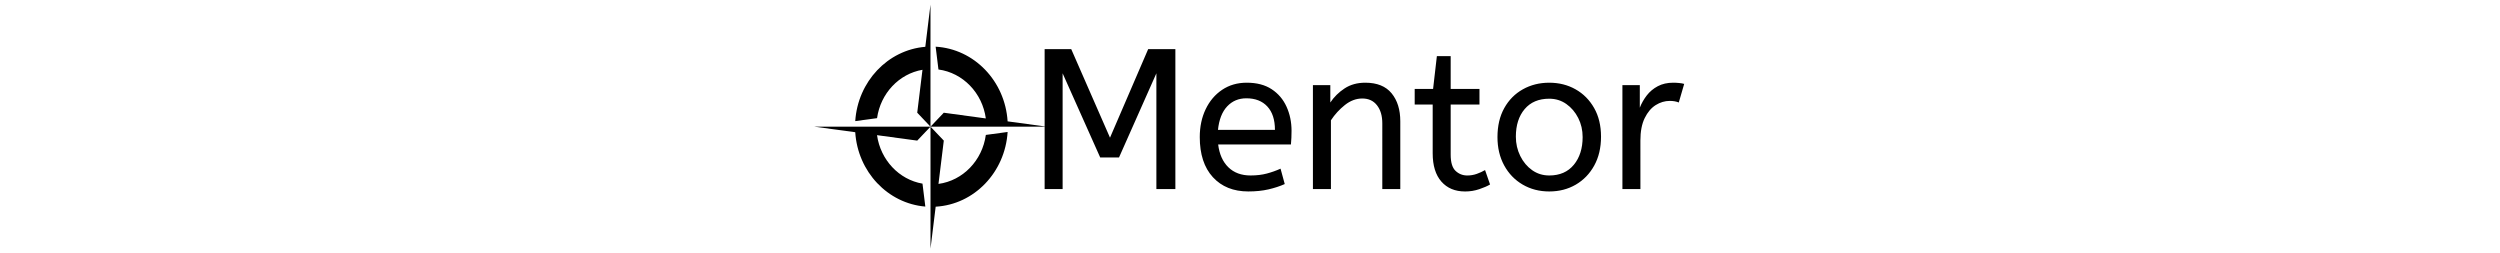 <svg xmlns="http://www.w3.org/2000/svg" xml:space="preserve" width="1500" height="152" data-id="lg_irg6caM2XZfiuMAMuh" data-version="1" viewBox="0 0 1500 152"><g data-padding="20"><g transform="translate(10 2.8)scale(.963)"><rect width="409.875" height="140.756" x="156.286" y="-368.178" fill="none" rx="0" ry="0" transform="translate(473.48 374.06)"/><path d="M651.684 114.89h-11.21v-87.2h16.57l24.16 55.19 23.79-55.19h16.94v87.2h-11.83V42.77l-23.29 52.44h-11.71l-23.42-52.44Zm115.72 1.49q-13.95 0-22.11-8.9-8.16-8.91-8.16-24.98 0-9.71 3.68-17.37 3.67-7.67 10.27-12.09t15.32-4.42q9.35 0 15.51 4.05 6.17 4.05 9.28 10.9 3.12 6.85 3.12 15.07 0 4.36-.38 8.47h-45.34q1.12 9.09 6.35 14.2 5.24 5.11 13.83 5.11 5.61 0 10.09-1.19 4.48-1.18 8.6-3.05l2.61 9.59q-4.48 2-10.09 3.31-5.6 1.3-12.58 1.3m-18.93-38.36h35.5q0-9.47-4.74-14.58-4.73-5.1-13.08-5.1-7.22 0-11.95 5.04-4.74 5.05-5.73 14.64m70.38 36.87h-11.22V50.12h10.84v10.83q3.49-5.23 8.91-8.78t12.89-3.55q10.96 0 16.38 6.6t5.42 17.44v42.23h-11.21V73.91q0-6.98-3.3-11.21-3.3-4.24-9.16-4.24-5.73 0-10.84 4.05-5.1 4.05-8.71 9.53Zm83.58 1.5q-9.35 0-14.76-6.16-5.42-6.17-5.42-17.63V62.21h-11.21v-9.72h11.46l2.36-20.43h8.6v20.43h17.94v9.72h-17.94v31.26q0 7.23 3.05 10.09 3.05 2.87 7.29 2.87 3.11 0 5.91-1 2.81-.99 5.17-2.37l3.12 8.97q-2.49 1.5-6.73 2.93-4.23 1.43-8.84 1.43m52.44-.01q-9.22 0-16.57-4.29-7.35-4.3-11.52-11.96t-4.17-17.63q0-10.46 4.23-18.06 4.24-7.6 11.59-11.71 7.34-4.11 16.44-4.11 9.09 0 16.38 4.11t11.58 11.65q4.3 7.53 4.3 17.87t-4.24 18q-4.23 7.66-11.52 11.9-7.28 4.23-16.5 4.23m0-9.96q9.84 0 15.32-6.67 5.48-6.66 5.48-17.25 0-6.48-2.74-11.89-2.74-5.42-7.41-8.72t-10.65-3.3q-9.84 0-15.32 6.47-5.48 6.48-5.48 17.19 0 6.48 2.74 12.02 2.74 5.55 7.41 8.85t10.65 3.3m56.8 8.47h-11.21V50.12h10.84v14.07q1.61-4.11 4.35-7.66 2.75-3.55 6.86-5.73t9.59-2.18q1.87 0 3.73.19 1.87.18 3.12.56l-3.37 11.58q-2.36-.99-5.6-.99-4.61 0-8.78 2.61-4.17 2.62-6.85 8.1t-2.68 13.95Z"/><path d="M564.368 40.569 561.1 67.306 569.354 76V0l-3.223 26.25c-23.408 1.961-42.043 21.66-43.654 46.3l13.589-1.84c2.173-15.428 13.68-27.633 28.302-30.141m9.97 71.105 3.315-26.98-8.27-8.679h72.414l-24.381-3.313c-1.566-25.11-20.824-45.144-44.84-46.528l1.748 14.212c15.246 2.037 27.36 14.592 29.518 30.492l-26.19-3.557-8.268 8.694h-72.428l25.52 3.45c1.597 24.655 20.247 44.385 43.67 46.33l-1.763-14.288c-14.637-2.523-26.144-14.759-28.333-30.202l25.05 3.39L569.369 76v76l3.222-26.129c24.016-1.368 43.26-21.432 44.825-46.557l-13.574 1.839c-2.173 15.914-14.272 28.47-29.503 30.521"/></g><path fill="transparent" stroke="transparent" d="M478.5 0h543v152h-543z"/></g></svg>